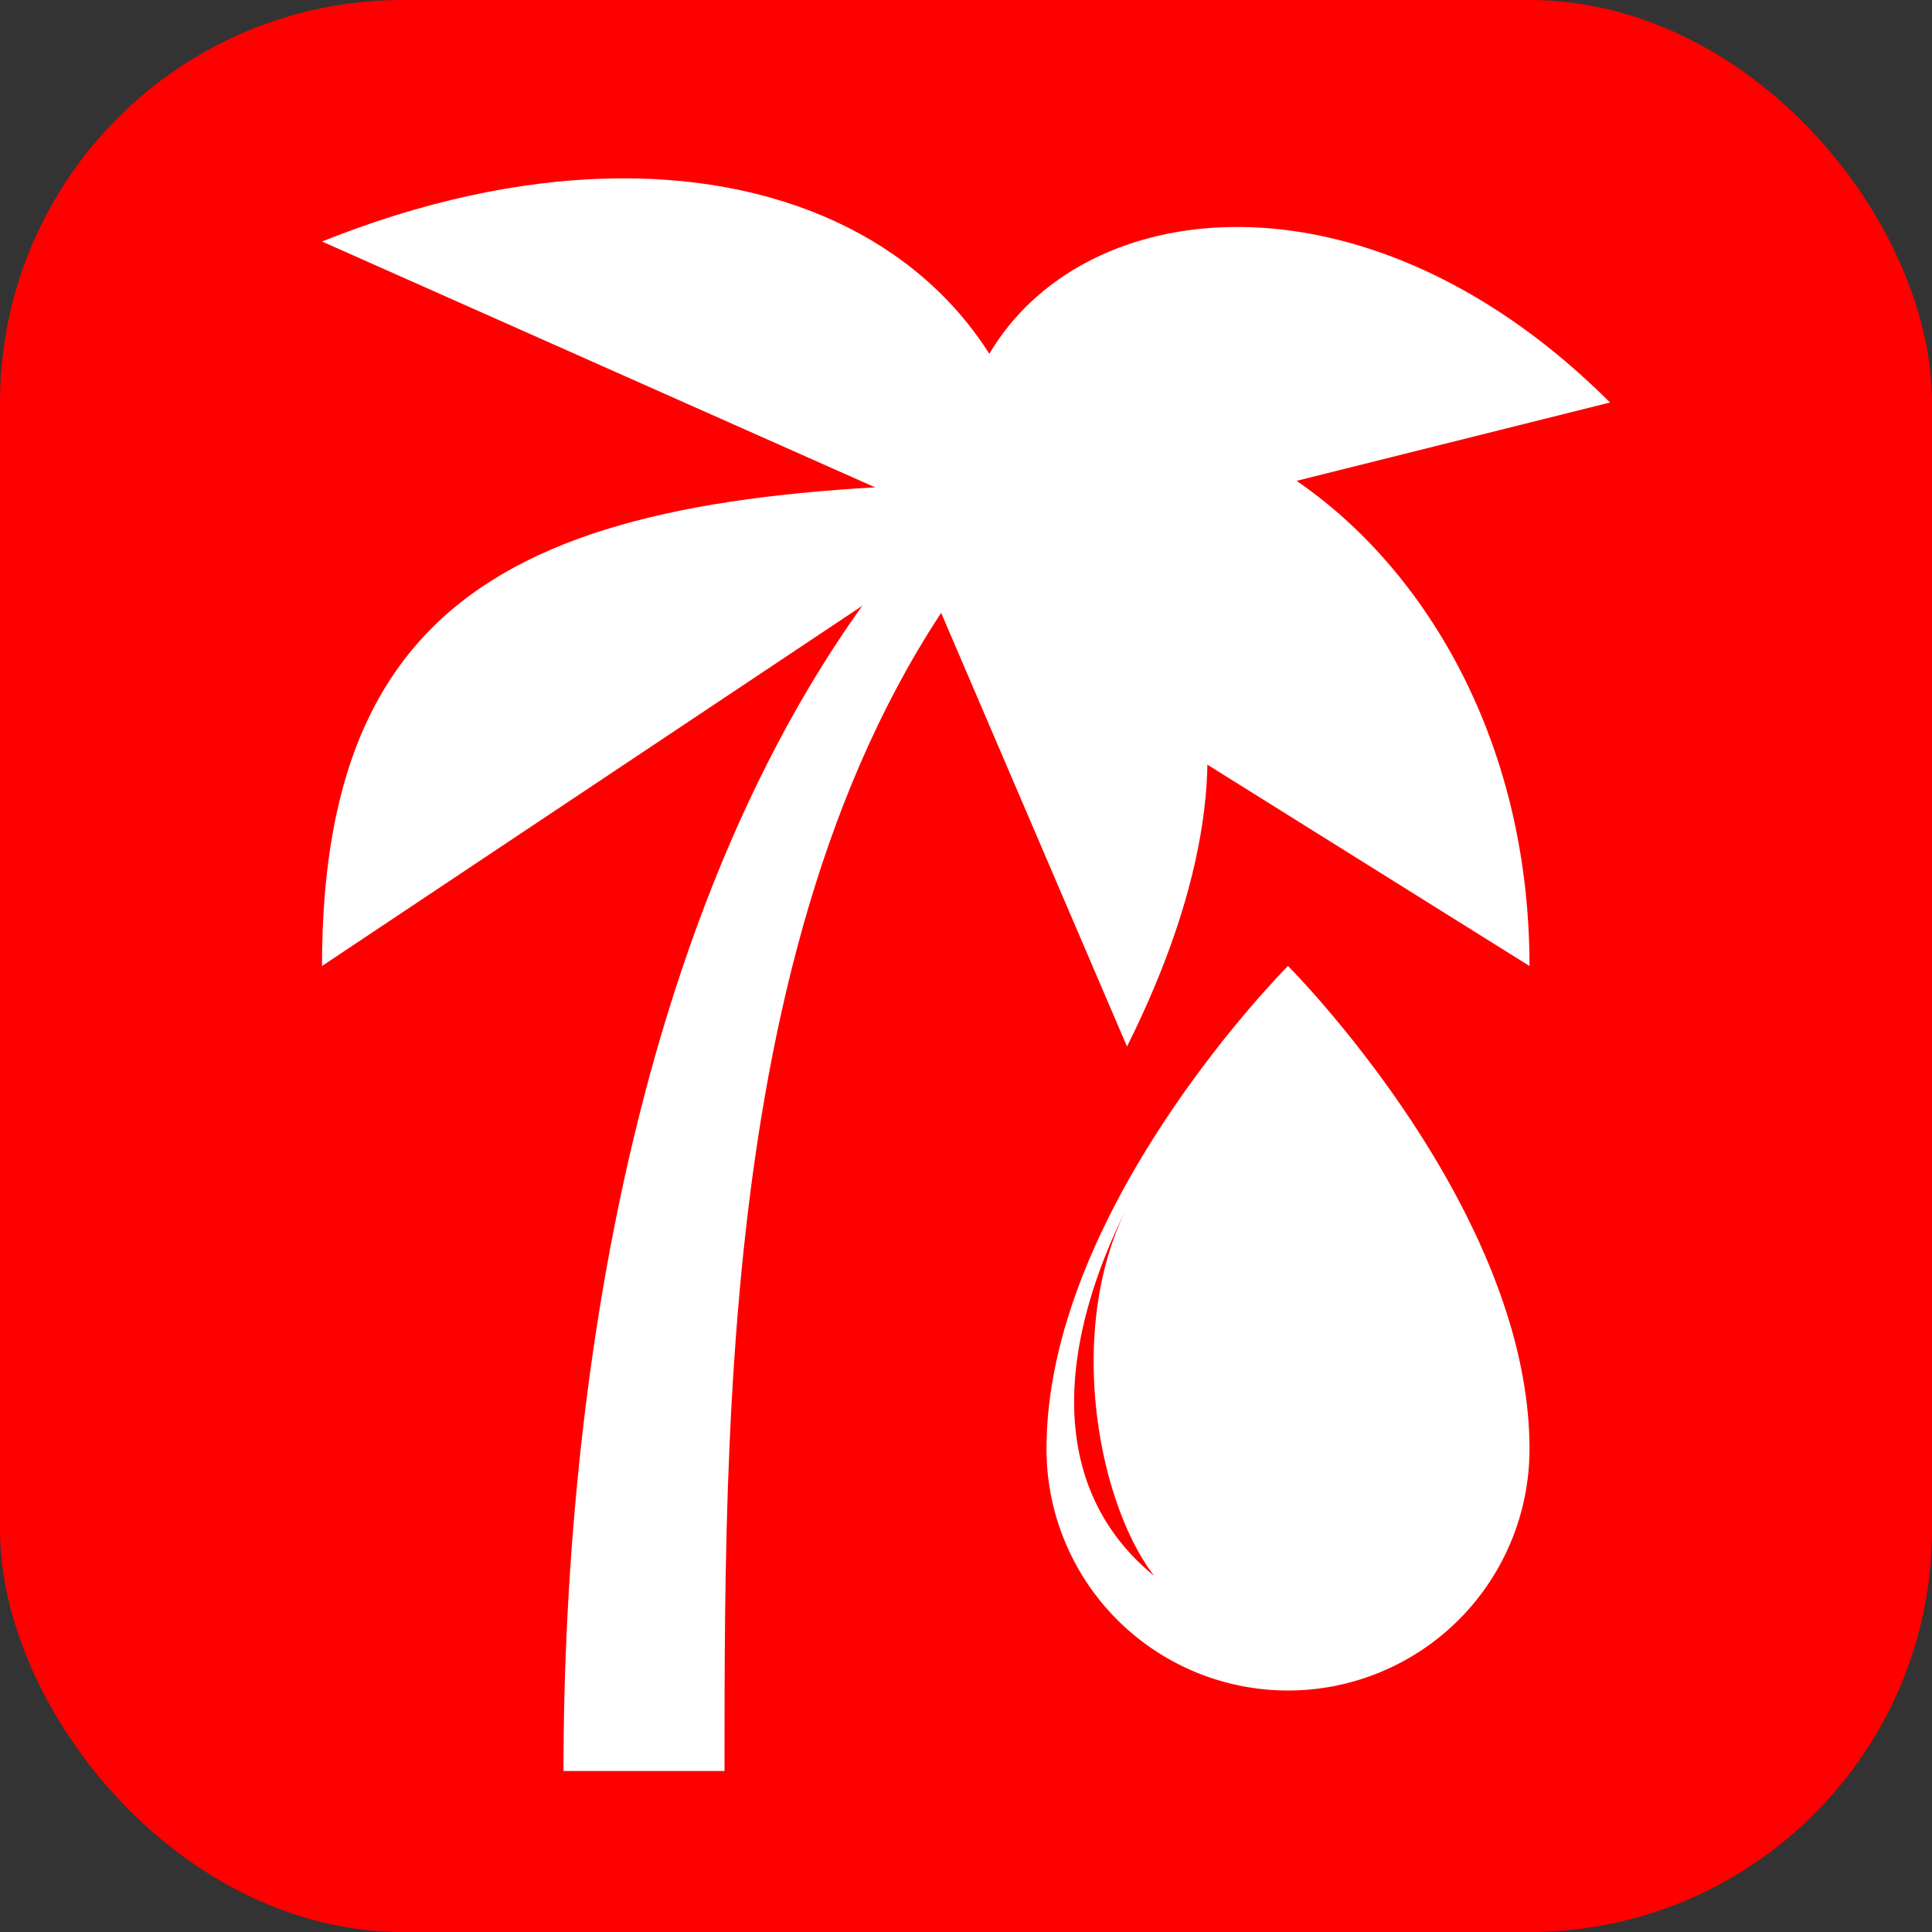 <svg xmlns="http://www.w3.org/2000/svg" width="24" height="24"><rect width="100%" height="100%" fill="#333333" stroke="none"/><rect style="fill:red;stroke:none;fill-opacity:1" width="24" height="24" ry="5"/><path style="fill:#fff;stroke-width:.429" d="M16 12s-3 3-3 6a3 3 0 0 0 6 0c0-3-3-6-3-6Zm-2 3c-1 2 0 5 1 5-2-1-2-3-1-5z"/><path style="fill:#fff;fill-opacity:1;stroke:none;stroke-width:1.25px;stroke-linecap:butt;stroke-linejoin:miter;stroke-opacity:1" d="M7 22c0-5 1-12 5-16h1c-4 4-4 11-4 16Z"/><path style="fill:#fff;stroke:none;stroke-width:1.25px;stroke-linecap:butt;stroke-linejoin:miter;stroke-opacity:1" d="m4 12 9-6c-6 0-9 1-9 6Z"/><path style="fill:#fff;stroke:none;stroke-width:1.25px;stroke-linecap:butt;stroke-linejoin:miter;stroke-opacity:1" d="m20 5-8 2c-1-4 4-6 8-2Z"/><path style="fill:#fff;stroke:none;stroke-width:1.312px;stroke-linecap:butt;stroke-linejoin:miter;stroke-opacity:1" d="m4 3 9 4c0-4-4-6-9-4z"/><path style="fill:#fff;stroke:none;stroke-width:1.312px;stroke-linecap:butt;stroke-linejoin:miter;stroke-opacity:1" d="m14 13-3-7c4 0 5 3 3 7Z"/><path style="fill:#fff;stroke:none;stroke-width:1.25px;stroke-linecap:butt;stroke-linejoin:miter;stroke-opacity:1" d="m19 12-8-5c2-4 8-1 8 5Z"/></svg>